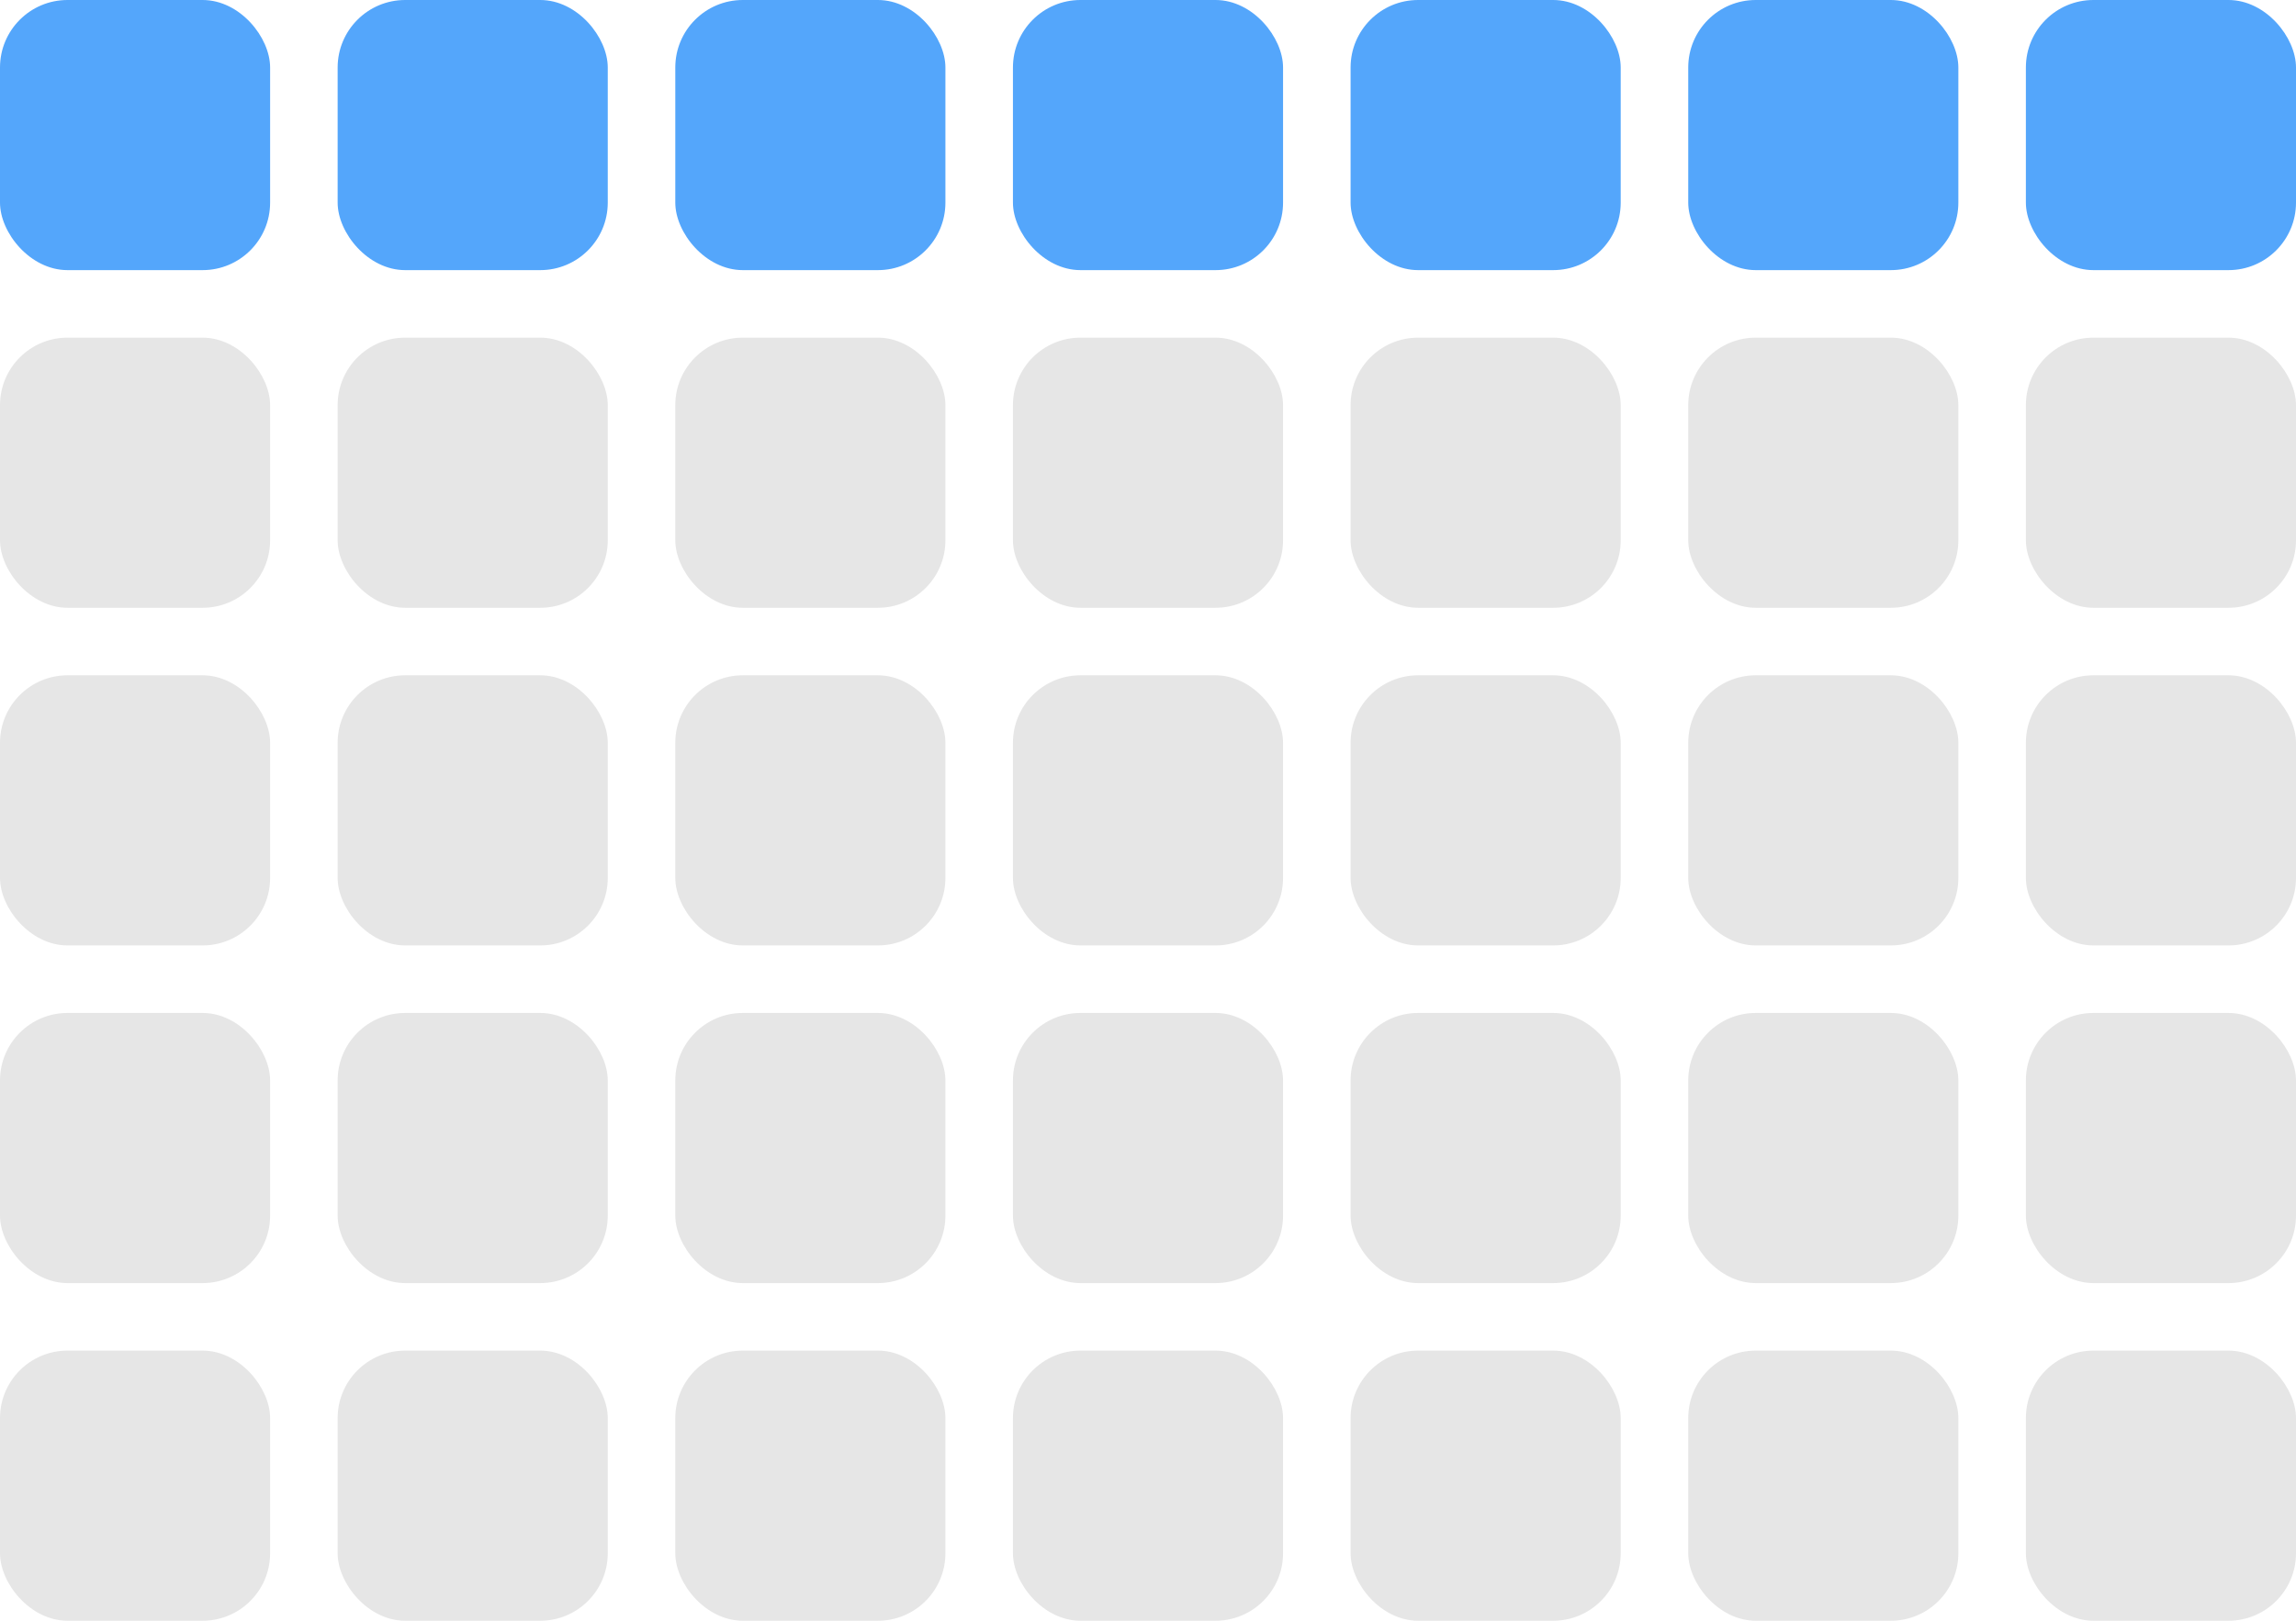 <svg width="136" height="96" viewBox="0 0 136 96" fill="none" xmlns="http://www.w3.org/2000/svg">
<rect width="16" height="16" rx="4" fill="#54A6FB"/>
<rect y="20" width="16" height="16" rx="4" fill="black" fill-opacity="0.1"/>
<rect y="40" width="16" height="16" rx="4" fill="black" fill-opacity="0.1"/>
<rect y="60" width="16" height="16" rx="4" fill="black" fill-opacity="0.1"/>
<rect y="80" width="16" height="16" rx="4" fill="black" fill-opacity="0.1"/>
<rect x="20" width="16" height="16" rx="4" fill="#54A6FB"/>
<rect x="20" y="20" width="16" height="16" rx="4" fill="black" fill-opacity="0.1"/>
<rect x="20" y="40" width="16" height="16" rx="4" fill="black" fill-opacity="0.1"/>
<rect x="20" y="60" width="16" height="16" rx="4" fill="black" fill-opacity="0.1"/>
<rect x="20" y="80" width="16" height="16" rx="4" fill="black" fill-opacity="0.1"/>
<rect x="40" width="16" height="16" rx="4" fill="#54A6FB"/>
<rect x="40" y="20" width="16" height="16" rx="4" fill="black" fill-opacity="0.1"/>
<rect x="40" y="40" width="16" height="16" rx="4" fill="black" fill-opacity="0.1"/>
<rect x="40" y="60" width="16" height="16" rx="4" fill="black" fill-opacity="0.1"/>
<rect x="40" y="80" width="16" height="16" rx="4" fill="black" fill-opacity="0.1"/>
<rect x="60" width="16" height="16" rx="4" fill="#54A6FB"/>
<rect x="60" y="20" width="16" height="16" rx="4" fill="black" fill-opacity="0.1"/>
<rect x="60" y="40" width="16" height="16" rx="4" fill="black" fill-opacity="0.1"/>
<rect x="60" y="60" width="16" height="16" rx="4" fill="black" fill-opacity="0.1"/>
<rect x="60" y="80" width="16" height="16" rx="4" fill="black" fill-opacity="0.1"/>
<rect x="80" width="16" height="16" rx="4" fill="#54A6FB"/>
<rect x="80" y="20" width="16" height="16" rx="4" fill="black" fill-opacity="0.1"/>
<rect x="80" y="40" width="16" height="16" rx="4" fill="black" fill-opacity="0.1"/>
<rect x="80" y="60" width="16" height="16" rx="4" fill="black" fill-opacity="0.1"/>
<rect x="80" y="80" width="16" height="16" rx="4" fill="black" fill-opacity="0.1"/>
<rect x="100" width="16" height="16" rx="4" fill="#54A6FB"/>
<rect x="100" y="20" width="16" height="16" rx="4" fill="black" fill-opacity="0.1"/>
<rect x="100" y="40" width="16" height="16" rx="4" fill="black" fill-opacity="0.1"/>
<rect x="100" y="60" width="16" height="16" rx="4" fill="black" fill-opacity="0.1"/>
<rect x="100" y="80" width="16" height="16" rx="4" fill="black" fill-opacity="0.1"/>
<rect x="120" width="16" height="16" rx="4" fill="#54A6FB"/>
<rect x="120" y="20" width="16" height="16" rx="4" fill="black" fill-opacity="0.1"/>
<rect x="120" y="40" width="16" height="16" rx="4" fill="black" fill-opacity="0.1"/>
<rect x="120" y="60" width="16" height="16" rx="4" fill="black" fill-opacity="0.1"/>
<rect x="120" y="80" width="16" height="16" rx="4" fill="black" fill-opacity="0.1"/>
</svg>
